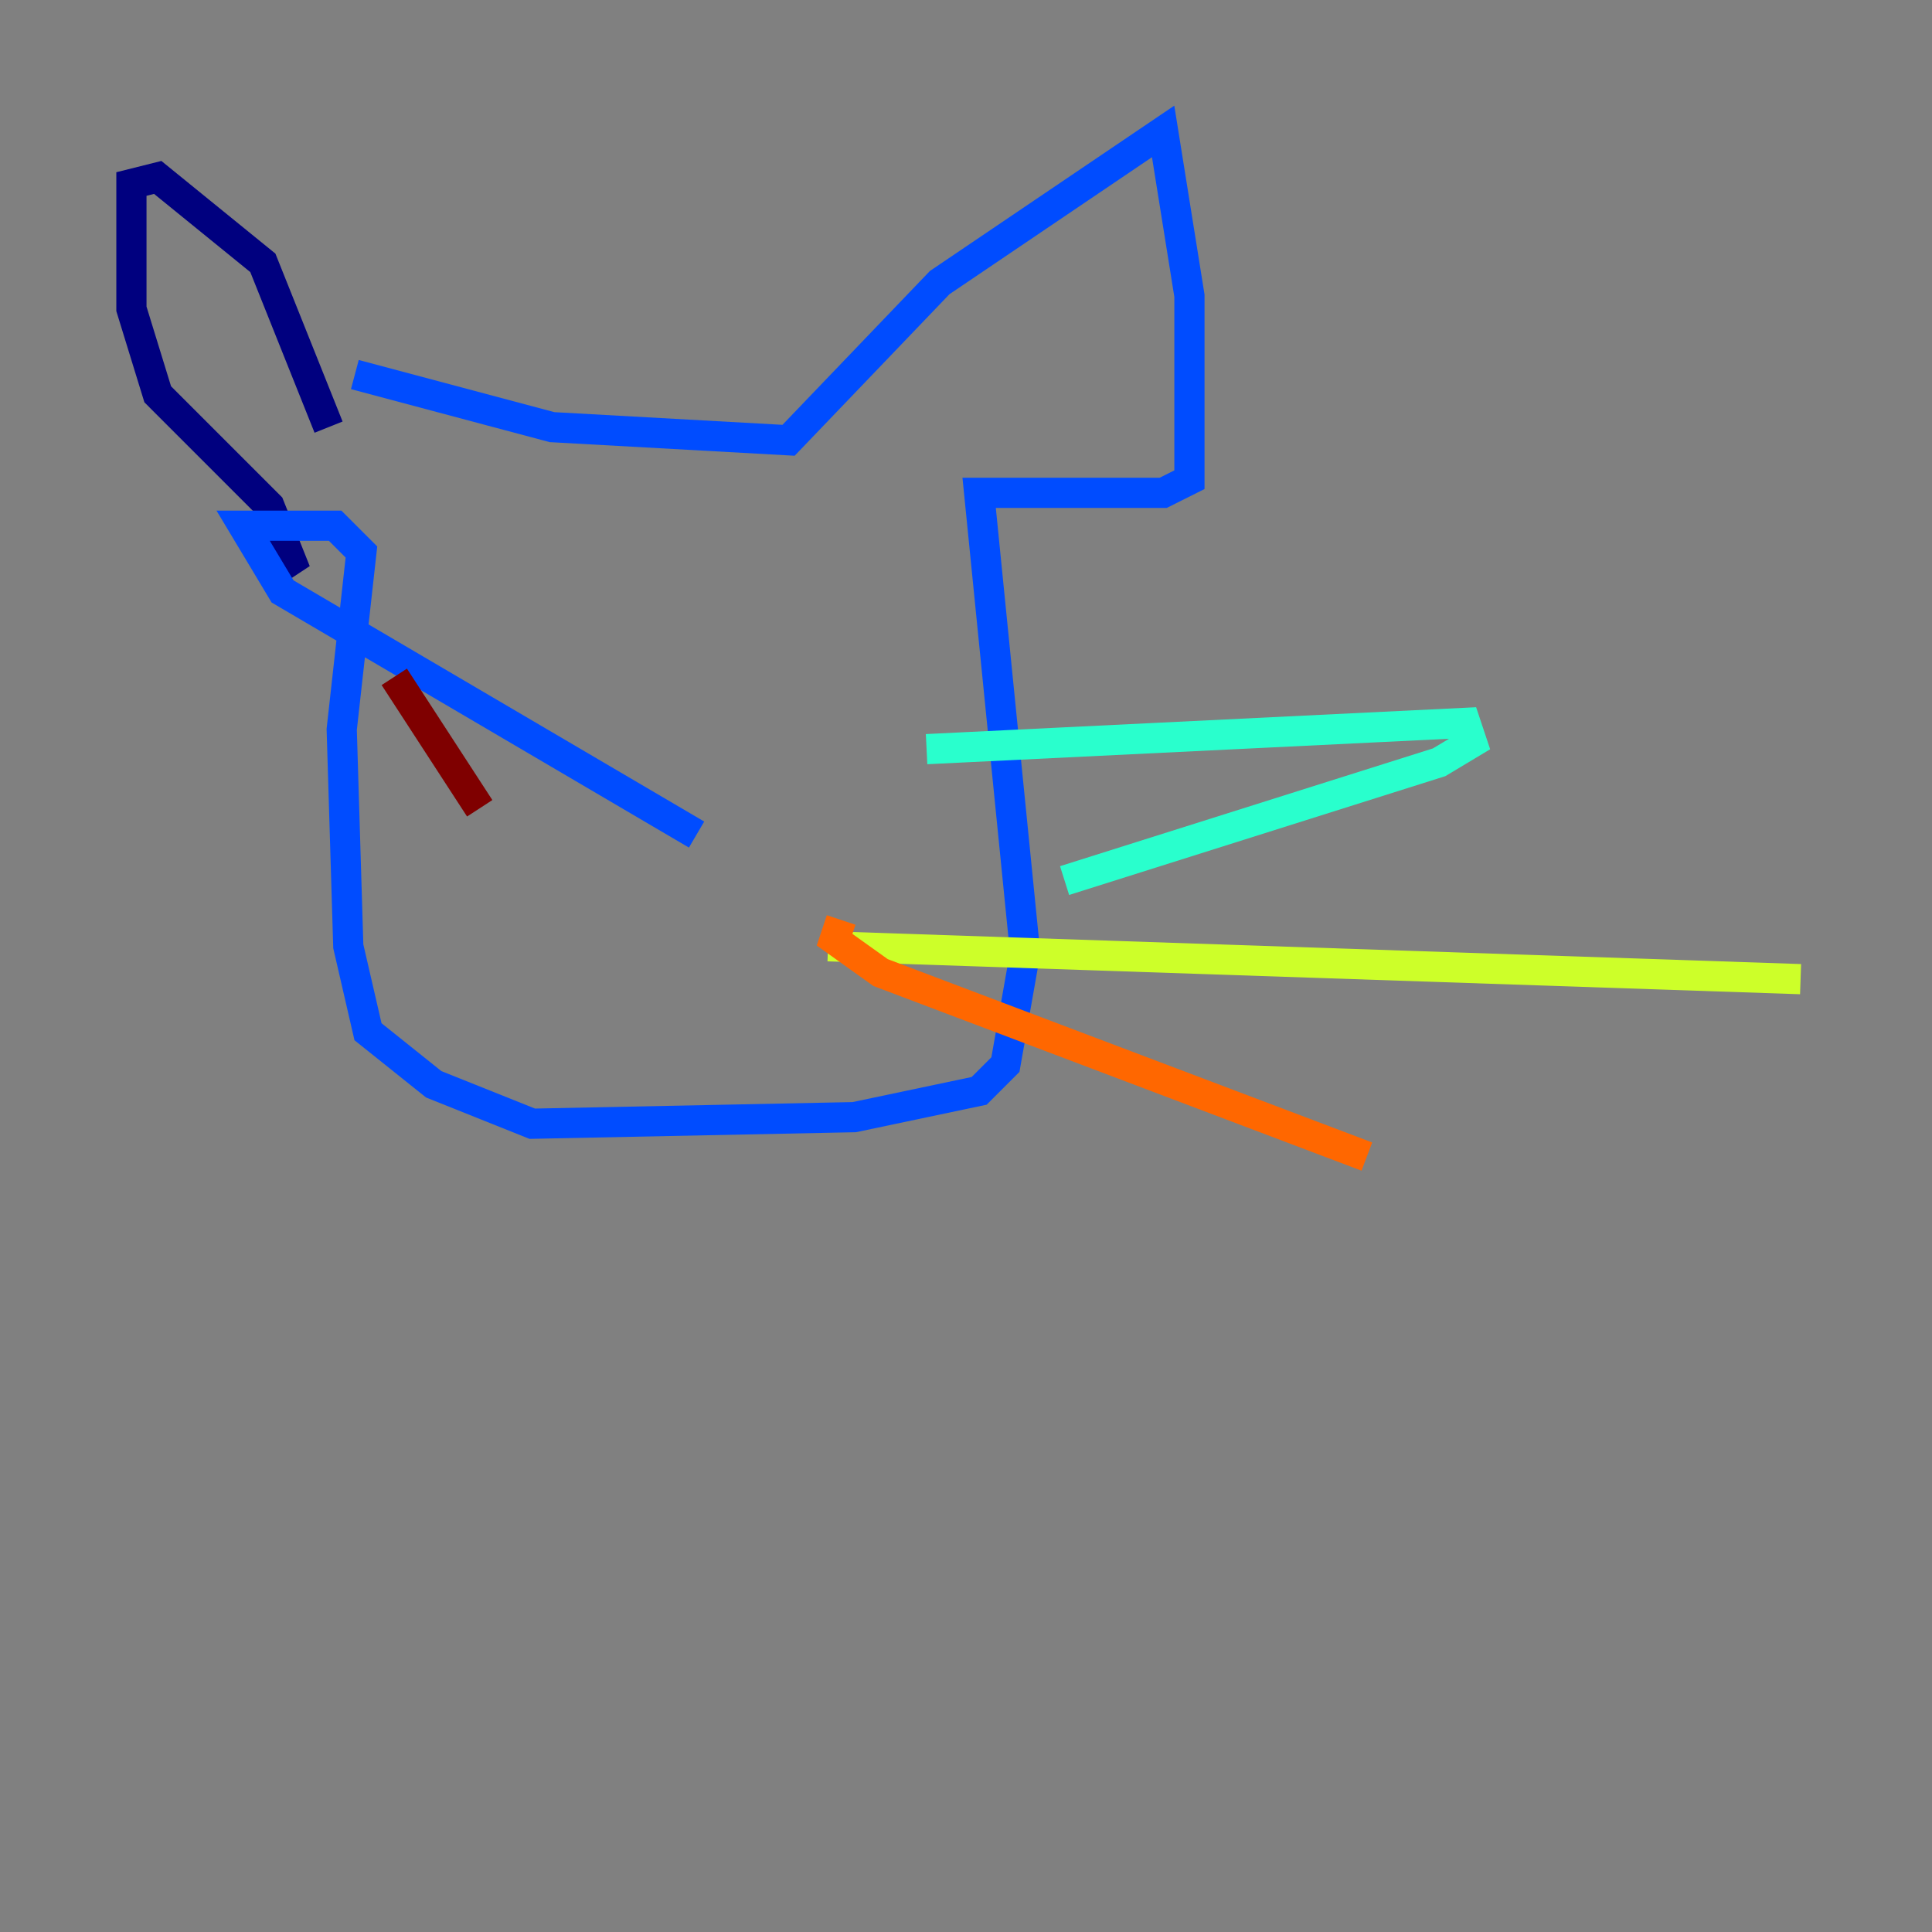 <?xml version="1.0" encoding="utf-8" ?>
<svg baseProfile="tiny" height="128" version="1.2" viewBox="0,0,128,128" width="128" xmlns="http://www.w3.org/2000/svg" xmlns:ev="http://www.w3.org/2001/xml-events" xmlns:xlink="http://www.w3.org/1999/xlink"><rect x="0" y="0" width="128" height="128" fill="#808080" stroke="none"/><defs /><polyline fill="none" points="21.769,28.299 17.415,17.415 10.449,11.755 8.707,12.191 8.707,20.463 10.449,26.122 17.85,33.524 19.592,37.878 18.286,36.571" stroke="#00007f" stroke-width="2" /><polyline fill="none" points="23.51,24.816 36.571,28.299 52.245,29.17 62.258,18.721 77.061,8.707 78.803,19.592 78.803,31.782 77.061,32.653 64.871,32.653 67.918,63.129 66.612,70.531 64.871,72.272 56.599,74.014 35.265,74.449 28.735,71.837 24.381,68.354 23.075,62.694 22.64,48.327 23.946,36.571 22.204,34.83 16.109,34.83 18.721,39.184 46.15,55.292" stroke="#004cff" stroke-width="2" /><polyline fill="none" points="61.388,49.633 97.088,47.891 97.524,49.197 95.347,50.503 70.531,58.34" stroke="#29ffcd" stroke-width="2" /><polyline fill="none" points="54.857,62.694 119.293,64.871" stroke="#cdff29" stroke-width="2" /><polyline fill="none" points="55.728,60.952 55.292,62.258 58.34,64.435 90.558,76.626" stroke="#ff6700" stroke-width="2" /><polyline fill="none" points="31.782,53.551 26.122,44.843" stroke="#7f0000" stroke-width="2" /></svg>